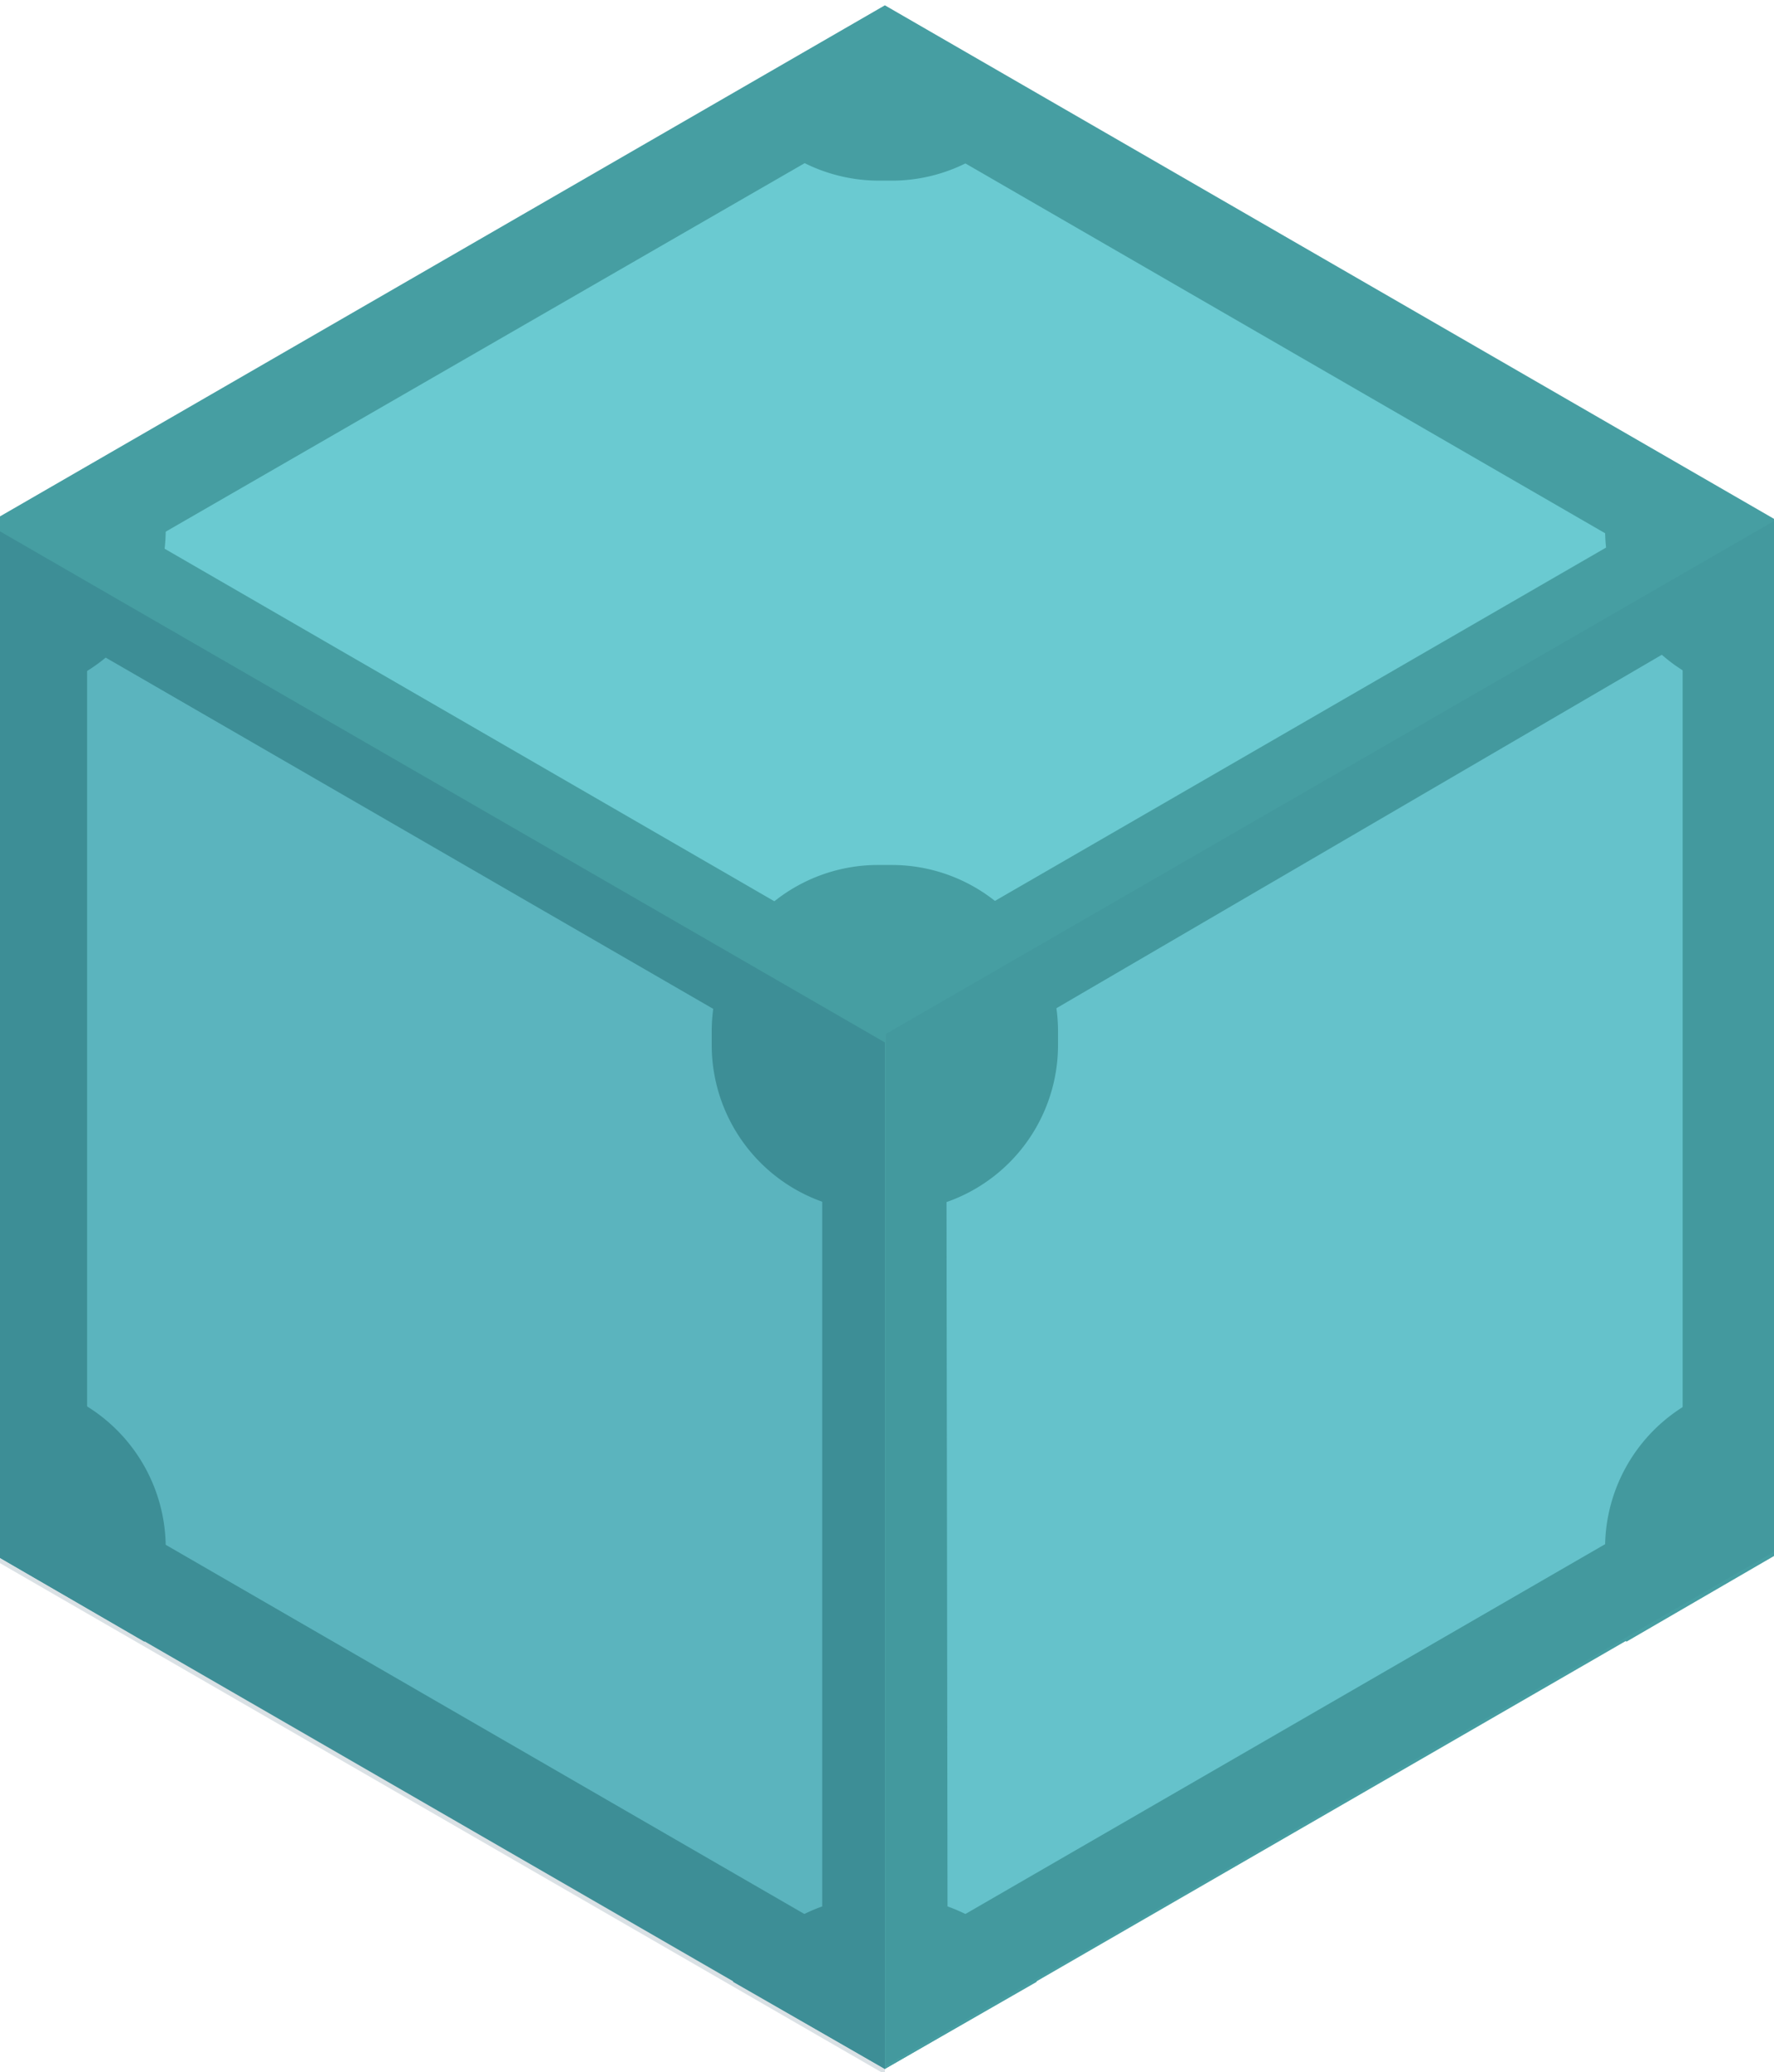 <svg xmlns="http://www.w3.org/2000/svg" viewBox="31 18 167 195">
<path d="M30.3 164l84 48.5 84-48.5V67l-84-48.5-84 48.5v97z" fill="#469ea2"></path>
<path d="M105.7 30.1l-61 35.2a18.19 18.19 0 010 3.3l60.9 35.2a14.55 14.55 0 0117.3 0l60.9-35.2a18.19 18.19 0 010-3.3L123 30.1a14.55 14.55 0 01-17.3 0zm84 48.2l-61 35.6a14.73 14.73 0 01-8.6 15l.1 70a15.57 15.57 0 012.8 1.6l60.9-35.2a14.73 14.73 0 018.6-15V79.9a20 20 0 01-2.8-1.6zm-150.8.4a15.57 15.57 0 01-2.8 1.6v70.4a14.38 14.38 0 018.6 15l60.9 35.2a15.57 15.57 0 012.8-1.6v-70.4a14.38 14.38 0 01-8.6-15L38.9 78.7z" fill="#6acad1"></path>
<path d="M114.3 29l75.1 43.4v86.7l-75.1 43.4-75.1-43.4V72.3L114.3 29m0-10.3l-84 48.5v97l84 48.5 84-48.5v-97l-84-48.5z" fill="#469ea2"></path>
<path d="M114.9 132h-1.2A15.66 15.66 0 0198 116.3v-1.2a15.66 15.66 0 0115.7-15.7h1.2a15.66 15.66 0 0115.7 15.7v1.2a15.66 15.66 0 01-15.7 15.7zm0 64.5h-1.2a15.65 15.65 0 00-13.7 8l14.3 8.2 14.3-8.2a15.65 15.65 0 00-13.7-8zm83.5-48.5h-.6a15.66 15.66 0 00-15.7 15.7v1.2a15.13 15.13 0 002 7.6l14.3-8.3V148zm-14.3-89a15.4 15.4 0 00-2 7.6v1.2a15.66 15.66 0 0015.7 15.7h.6V67.2L184.1 59zm-69.8-40.3L100 26.9a15.73 15.73 0 0013.7 8.1h1.2a15.65 15.65 0 0013.7-8l-14.3-8.3zM44.6 58.9l-14.3 8.3v16.3h.6a15.66 15.66 0 0015.7-15.7v-1.2a16.63 16.63 0 00-2-7.7zM30.9 148h-.6v16.2l14.3 8.3a15.4 15.4 0 002-7.6v-1.2A15.66 15.66 0 0030.9 148z" fill="#469ea2"></path>
<path d="M114.3 213.2v-97.1l-84-48.5v97.1z" fill-opacity=".15" fill="#083b54"></path>
<path d="M198.4 163.8v-97l-84 48.5v97.1z" fill-opacity=".05" fill="#083b54"></path>
</svg>